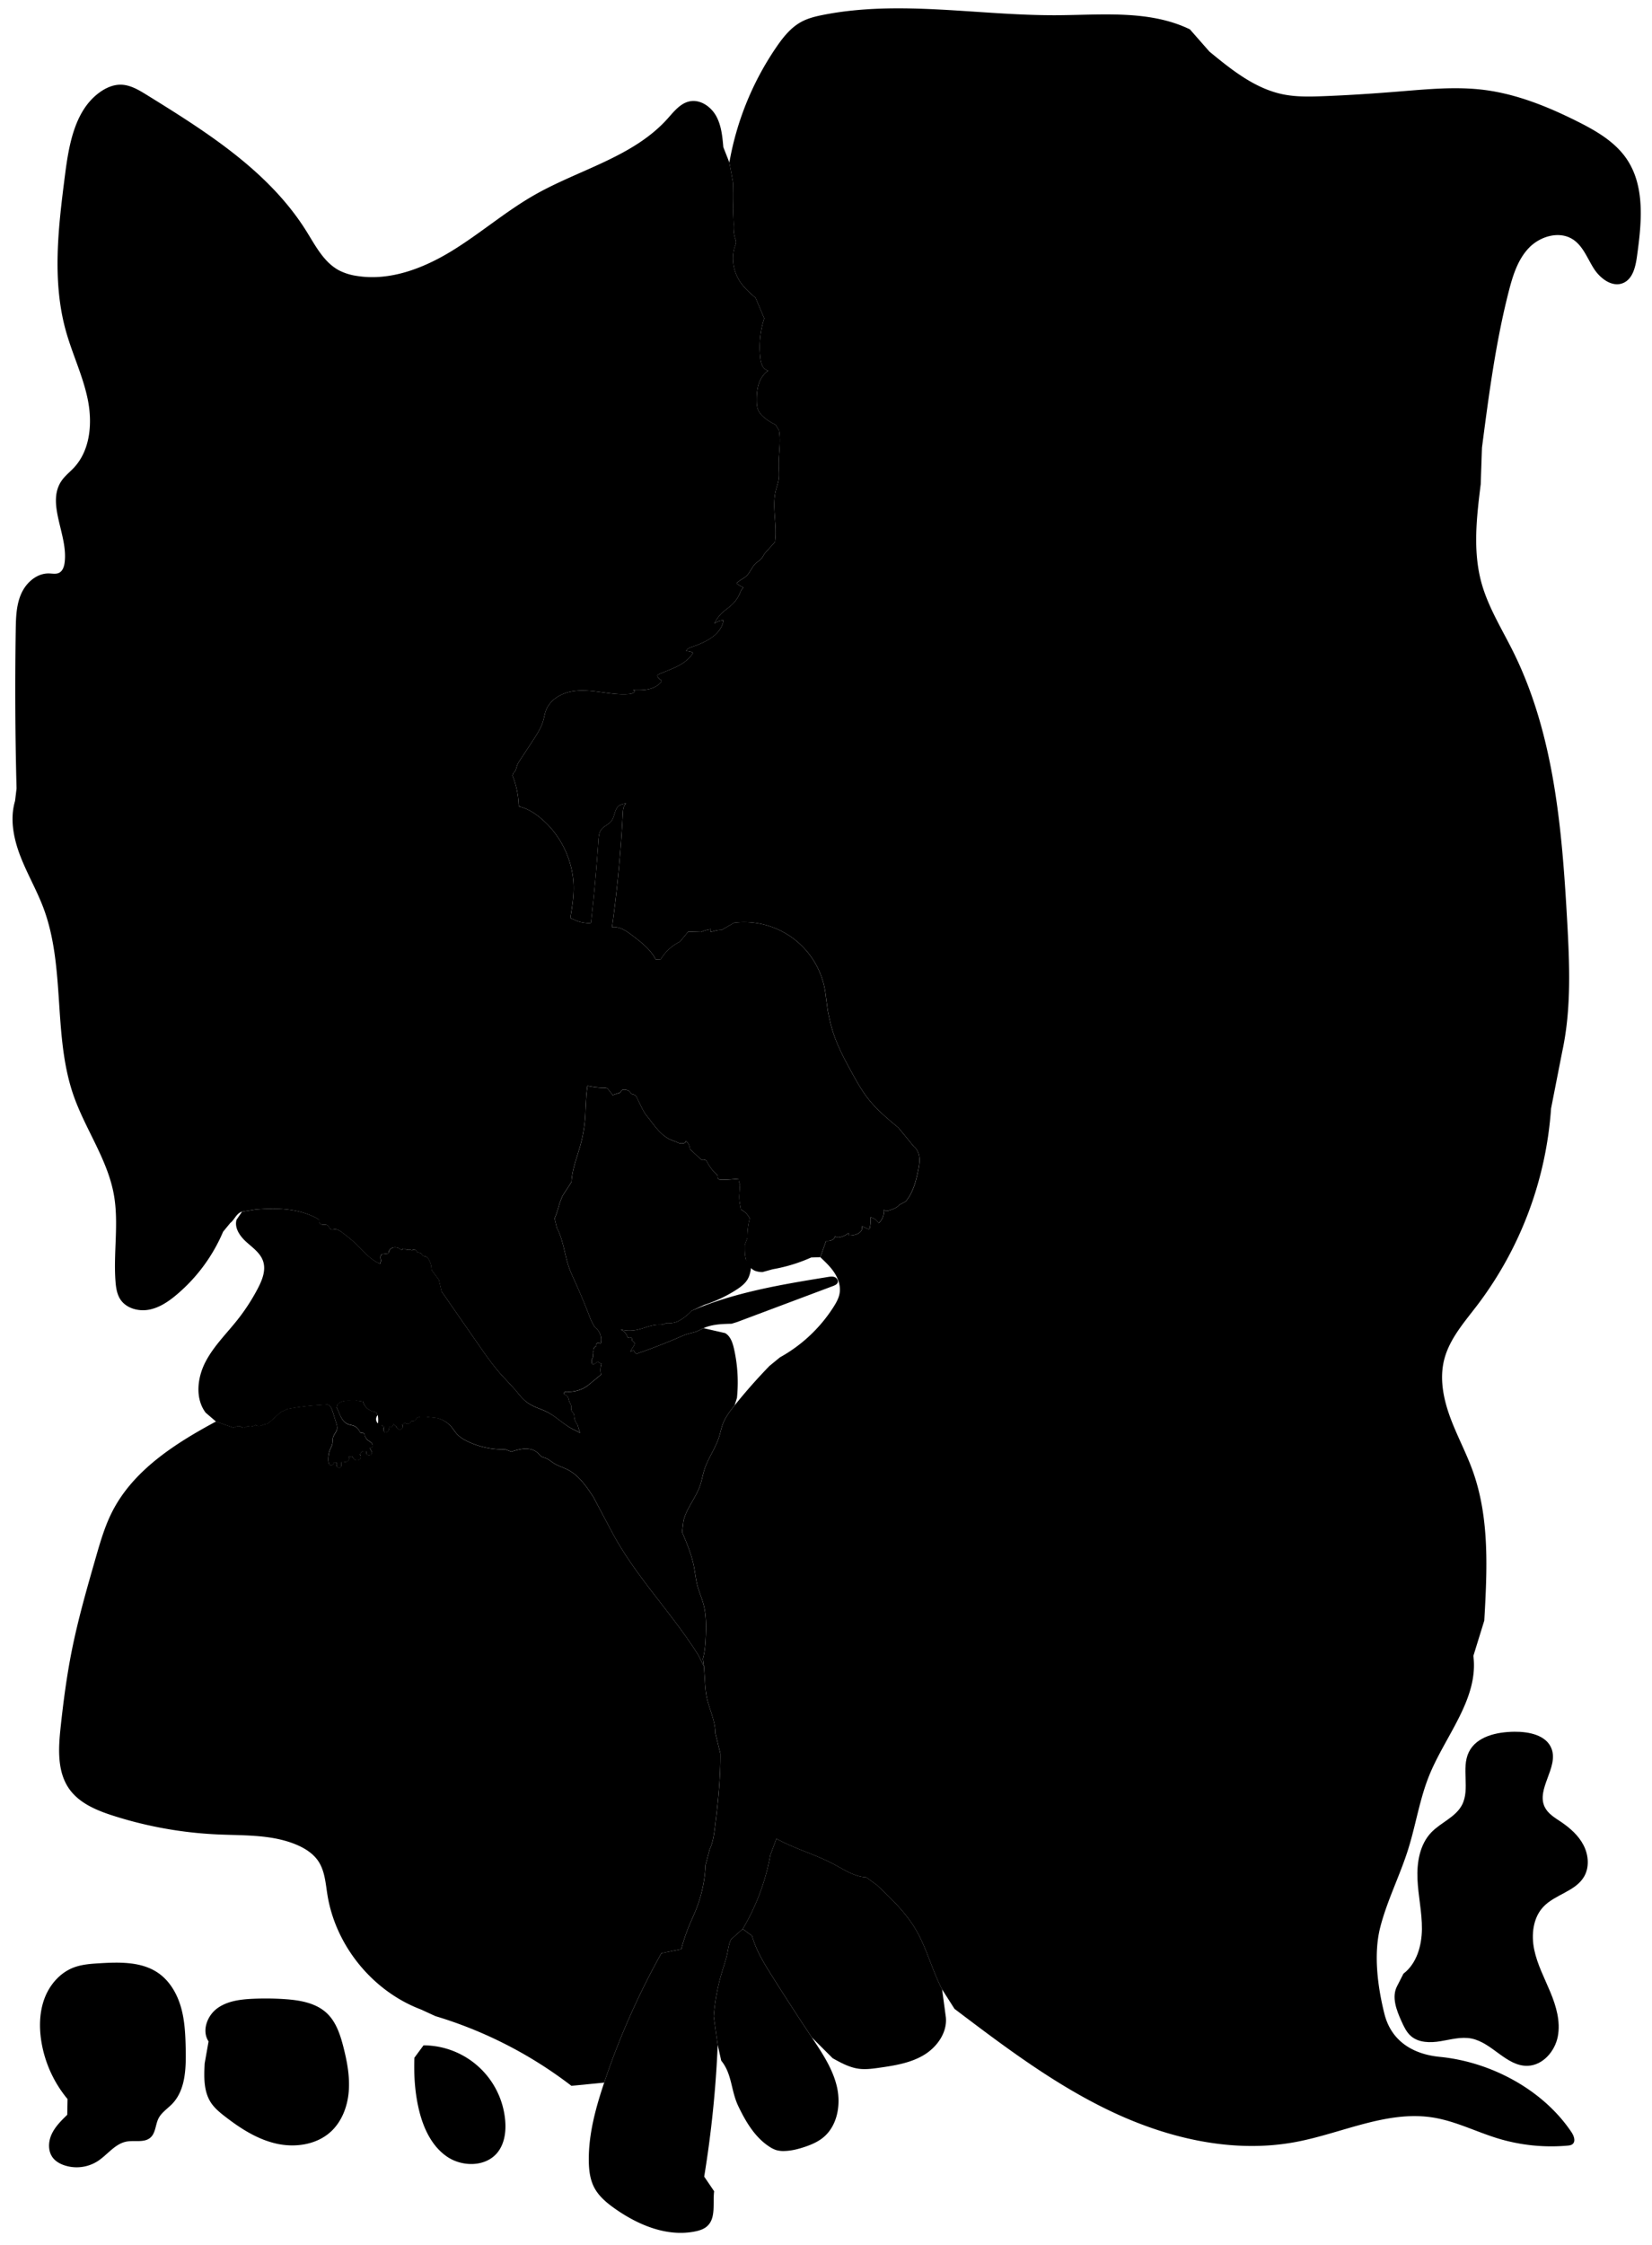 
<svg xmlns="http://www.w3.org/2000/svg" viewBox="0 0 2118 2877" id="illustration" preserveAspectRatio="xMidYMid meet">
    <title>Bixaceæ</title>
    <path data-name="1" data-official="Bixa Orellana" data-plain="Heart-leaved Arnotto" data-loc="West Indies" d="M2002.92,1347.62c11.9-55.11,9.41-112.19,6.25-168.48-6.6-117.5-16.74-238.23-69-343.66-14.56-29.38-32.39-57.56-41-89.21-11-40.69-6-83.8-.78-125.64L1900,573.7c8.74-67.1,17.51-134.39,34.27-200,5.16-20.17,11.54-41,25.92-56s39.09-22.24,56.5-10.81c12.85,8.44,18.4,24.11,26.62,37.1s23.84,24.79,37.92,18.62c12.26-5.37,15.68-20.83,17.52-34.09,5.91-42.57,10.83-89.66-13.44-125.12-15.08-22-39.25-35.89-63.12-47.84-37.75-18.88-77.51-35-119.39-40.33-35.34-4.46-71.13-1.06-106.64,1.83-33.42,2.72-66.89,5-100.41,6.24-17.09.64-34.36,1-51.11-2.46-35.92-7.43-65.78-31.48-94.11-54.78l-25-28.46c-51.93-25.09-112.67-18.4-170.34-18.09C1255.12,20.06,1154-.27,1055.76,19c-9.94,1.95-20,4.35-28.83,9.25-13.33,7.35-23.08,19.73-31.68,32.29a377.09,377.09,0,0,0-60.16,147.75L939.83,234q.72,16.95,0,33.92l.8,19.92a48,48,0,0,0,2,18.18,9.38,9.38,0,0,1,0,8.41c-5.59,15.48-2.72,33.51,6.55,47.1,5.27,7.73,12.35,14,19.47,20.06L979.8,408a120.32,120.32,0,0,0-4.95,50.85,29.7,29.7,0,0,0,2.47,9.82,11.86,11.86,0,0,0,7.45,6.47c-5.85,3.93-9.84,10.2-12,16.9s-2.68,13.82-2.65,20.86c0,4.6.3,9.35,2.31,13.49a27.08,27.08,0,0,0,7.1,8.49,62.31,62.31,0,0,0,14.8,9.41l4.39,7.33c2.7,15-.77,30.43-.41,45.69.13,5.65.78,11.34,0,16.93-.71,5-2.56,9.73-3.75,14.63-5.21,21.35,2.21,43.94-1,65.68L980,709.78c-1.6,2.94-3.26,6-5.8,8.13-1.42,1.23-3.07,2.16-4.52,3.35-5.45,4.46-7.5,12-12.62,16.82-3.88,3.65-9.28,5.53-12.69,9.63a37.7,37.7,0,0,0,8.86,5.19c-2.44,1.77-3.48,4.84-4.67,7.61A44.11,44.11,0,0,1,938.35,775c-5.17,4.87-11.52,8.49-16,14a49.65,49.65,0,0,0-6.55,10.2l-.55.43a20.09,20.09,0,0,1,12.31-4.54c-1,6.68-4.74,12.74-9.6,17.43s-10.8,8.11-16.91,11a122.8,122.8,0,0,1-12.92,5.15c-3.34,1.11-7.13,2.42-8.5,5.66a21.18,21.18,0,0,1,9.08,2.12c-4.44,7.59-11.8,13.07-19.61,17.12s-16.2,6.84-24.24,10.42c-.92.41-2,1-2.07,2a2.6,2.6,0,0,0,.47,1.49,11,11,0,0,0,4.61,4.23l.12,1.91c-4,5.22-10.32,8.28-16.75,9.65s-13.1,1.19-19.67,1l2.14.91c-.13,2.79-3.61,3.94-6.39,4.21-13,1.24-26.08-.95-39-2.67s-26.29-2.92-39,.2-24.81,11.36-29.38,23.6c-1.58,4.25-2.22,8.78-3.47,13.13-2.62,9.11-7.89,17.19-13.09,25.11l-17.32,26.43a27.88,27.88,0,0,0-2.59,4.53c-1.6,3.79-1.82,8.62-5.22,10.94l-1.15,3.24a111.42,111.42,0,0,1,7.86,37l.7,2.82c9,1.84,17.06,6.62,24.32,12.19,28.18,21.63,45.5,56.76,45.47,92.29,0,12.61-2.07,25.12-4.12,37.57l.64,1.13c3.13,1.11,6,2.76,9.18,3.86,4.37,1.54,9,2,13.64,2.42l2.82-.38q6.09-52.65,9.6-105.57c.33-5,.75-10.22,3.74-14.18,3.43-4.54,9.54-6.4,13-10.92,4.38-5.73,3.7-14.68,9.3-19.23,2.66-2.16,6.2-2.81,9.59-3.24-3.57,2.88-4.07,8-4.31,12.64q-3.78,73.37-13.86,146.24l1.38-.44c9.43-.52,17.82,5.51,25.31,11.25,11.3,8.64,23,17.72,29.4,30.4l5.29-.18a2,2,0,0,0,.91-.17,2,2,0,0,0,.63-.73,58.2,58.2,0,0,1,24.1-21.78L882.33,1194l16.44.51a38.09,38.09,0,0,1,12.83-3.62,30.48,30.48,0,0,0-.28,3.57c4.41-1.39,9.09-2.94,13.7-2.59l16.31-9.33A105.21,105.21,0,0,1,1058,1270.64l3.28,24.55c1.7,8.17,3.4,16.35,5.78,24.35,5.73,19.32,15.27,37.26,25,54.93,6.5,11.84,13.14,23.69,21.53,34.27,11,13.84,24.67,25.21,38.27,36.48l19.83,24.18c4.3,3.35,6.52,8.83,7.05,14.25s-.45,10.87-1.52,16.22c-2.85,14.19-6.66,28.78-16,39.87l-8.13,4.31c-3.15,3.92-8.24,5.62-13,7.12a10.8,10.8,0,0,1-3.67.69,3.65,3.65,0,0,1-3.11-1.78,20.91,20.91,0,0,1-6.78,17.52,15.11,15.11,0,0,0-10.36-7.52,47.15,47.15,0,0,1-1,13.71,2,2,0,0,1-.66,1.27,2.05,2.05,0,0,1-1.91-.17l-7.86-3.59a6.3,6.3,0,0,1-.78,6.45,12.32,12.32,0,0,1-5.51,3.91,24.67,24.67,0,0,1-10.19,1.77l-.2-3.18a29.87,29.87,0,0,1-10.44,5.17c-2.36.64-5.3.81-6.82-1.11a7.43,7.43,0,0,1-4.58,5.06,15.69,15.69,0,0,1-7,.85l-7.48,21c6.68,6.28,13.43,12.64,18.36,20.38s7.91,17.09,6.29,26.12c-1.1,6.11-4.22,11.66-7.54,16.91a191.29,191.29,0,0,1-68.89,64.89l-13.35,10.92q-23.55,24.22-44.72,50.62c-6,7.45-11.88,15.16-15.22,24.1-2,5.3-3,10.89-4.7,16.27-4.69,14.81-14.35,27.66-19,42.47-2,6.48-3.11,13.25-5.29,19.69-5.44,16-17.64,29.33-21.43,45.81l-1.68,14.13c6,14.16,12,28.44,15,43.51,1.68,8.3,2.45,16.79,4.61,25,2.11,8,5.53,15.63,7.69,23.63,3.62,13.43,3.6,27.54,3,41.44-.41,9.69-1.1,19.46-3.71,28.81l1.39,9.66,1.3,19.64a149.84,149.84,0,0,0,1.94,18.18c3,16.14,11.35,31.35,11.4,47.79l6.42,26.14c.25,31.34-3,62.59-6.89,93.69-1.24,9.95-2.6,20.08-6.87,29.16l-5.26,19.93a175,175,0,0,1-12.38,57.64c-2.59,6.48-5.58,12.8-8.27,19.24a232,232,0,0,0-10.45,31l-25.52,5.18A978.2,978.2,0,0,0,774.61,2669c-10.84,32.34-20.06,65.8-19.72,99.9.11,12,1.51,24.24,7.11,34.8,6,11.28,16.21,19.65,26.66,27,29.92,21,66.73,36.27,102.52,29,5.53-1.12,11.14-2.87,15.35-6.63,11.73-10.45,7.08-29.28,9.06-44.87l-12.75-18.76a1411.48,1411.48,0,0,0,17.31-168.79L915,2584a274.94,274.94,0,0,1,11-58c2.32-7.66,5-15.23,6.58-23.07,1.24-6.09,1.9-12.48,5-17.85l14.68-13a285.18,285.18,0,0,0,35.42-94.88l7.76-20.81c23.51,13,49.87,20.1,73.59,32.7,13.32,7.07,26.48,16.08,41.54,16.77l13.51,9.79c18.21,17.25,36.66,34.78,49.51,56.32,14.48,24.27,21.14,52.43,34.23,77.48l15.92,25c64.5,48.82,129.59,98,202.82,132.37s156.16,53.24,235.61,38.09c58.8-11.21,116.38-40.7,175.47-31.11,28.65,4.65,55,18.26,82.75,26.7a235.86,235.86,0,0,0,89.24,9.25c2.27-.21,4.69-.5,6.46-1.93,4.41-3.57,1.79-10.66-1.37-15.37-36.57-54.53-103.4-90.08-168.75-96.46-35.37-3.45-62.4-20.87-71-55-8.67-34.39-14.19-76.52-5.43-110.89s25.21-66.29,35.84-100.12c9.9-31.51,14.73-64.62,27.22-95.19,20.85-51,63.31-98,56.39-152.67l14-45.3c3.65-64.35,7-130.73-14.68-191.42-8.42-23.54-20.46-45.66-29.09-69.13s-13.76-49.23-7.72-73.5c6.67-26.75,25.84-48.23,42.55-70.16a470.64,470.64,0,0,0,94.51-251.9Z"></path>
    <path data-name="1a" data-official="" data-plain="Pistil and Stamens magnified" data-loc="" d="M1799.32,2529.39c17-12.94,23.51-35.86,23.7-57.26s-4.78-42.53-5.71-63.91,2.91-44.43,17.72-59.88c12.26-12.8,31.11-19.45,39.35-35.15,10.69-20.38-1.28-47,8.76-67.7,9.82-20.26,35.9-25.93,58.41-26.17,18.58-.19,40.87,4.24,47.6,21.56,9.4,24.23-20.24,52.1-8.51,75.29,4.25,8.41,12.92,13.44,20.72,18.7,11.64,7.85,22.54,17.48,28.94,30s7.65,28.26.5,40.34c-11.09,18.73-37,22.55-52,38.35-13.4,14.15-15.77,35.87-11.82,54.95s13.24,36.55,20.71,54.54,13.22,37.68,9.54,56.82-19.36,37.11-38.84,37.6c-27.09.67-45.38-29.8-72-35-13.06-2.56-26.39,1.32-39.53,3.48s-28,2.09-38-6.67c-5.73-5-9-12.2-12.15-19.14-6.35-14.13-12.7-30.68-5.68-44.49Z"></path>
    <path data-name="2" data-official="Flacourtia Ramontchi" data-plain="Madagascar Plum" data-loc="Madagascar" d="M920.15,2620.64,915,2584a274.94,274.94,0,0,1,11-58c2.32-7.66,5-15.23,6.58-23.07,1.24-6.09,1.9-12.48,5-17.85l14.68-13,11.93,8.82c5.11,18.52,15.35,35.16,25.59,51.42q25,39.67,51,78.71c13.2,19.82,26.86,40.1,32.22,63.31s.56,50.4-18,65.31c-6.87,5.51-15.13,9-23.48,11.79-8.18,2.73-16.64,4.86-25.26,5.17a33.54,33.54,0,0,1-11.11-1.17,35,35,0,0,1-8.54-4.22c-18.65-12-30.49-32.07-40.07-52.09s-7.8-41.09-21.86-58.26ZM774.61,2669a978.2,978.2,0,0,1,73.3-165.82l25.52-5.18a232,232,0,0,1,10.45-31c2.69-6.44,5.68-12.76,8.27-19.24a175,175,0,0,0,12.38-57.64l5.26-19.93c4.27-9.08,5.63-19.21,6.87-29.16,3.89-31.1,7.14-62.35,6.89-93.69l-6.42-26.14c0-16.44-8.35-31.65-11.4-47.79a149.84,149.84,0,0,1-1.94-18.18l-1.3-19.64-7.3-14.65c-34.24-54.51-80.68-101-110.81-157.92l-23.78-44.75c-8.85-13.35-18.3-27.26-32.53-34.6-5.78-3-12.17-4.76-17.69-8.21-3.65-2.28-6.9-5.27-10.92-6.79-1.91-.71-4-1.1-5.66-2.25a25.46,25.46,0,0,1-3.68-3.73c-4.21-4.42-10.63-6.18-16.73-6s-12,2-17.85,3.77l-7.9-3a104.45,104.45,0,0,1-47.66-9.95c-5.25-2.49-10.38-5.48-14.28-9.79-2.47-2.74-4.38-5.93-6.73-8.77a36,36,0,0,0-18.59-11.78l-11.62-1.27a31.6,31.6,0,0,0-10.93-.19l-3.89,1.45a4.61,4.61,0,0,1-6.63,3.32,5,5,0,0,1-8.63,2.4,4.57,4.57,0,0,1-3.21,2.74c2,1.68.75,5.47-1.79,6.1s-5.21-1.39-5.93-3.91l-3.83-3.21a3.37,3.37,0,0,1-5,3.79,10.79,10.79,0,0,1-1.08,5.26c-.93,1.56-3,2.59-4.61,1.75-2.31-1.22-1.7-4.65-.76-7.08a2.63,2.63,0,0,1-2.78-2.36,7.21,7.21,0,0,1-5.36-12.39c-1.39-.66-1.23-2.85-2.44-3.8a4.33,4.33,0,0,0-2-.63,18.18,18.18,0,0,1-14.56-13.11l-8.08-1.19c-4.27.49-8.59-.08-12.89.16s-8.82,1.5-11.56,4.81l-1.15,3.94c2,3.9,3.36,8.14,5.37,12s4.93,7.61,9,9.27c2.36,1,5,1.18,7.36,2.09a13.67,13.67,0,0,1,7.31,6.59,4.93,4.93,0,0,0,1.83,2.46c1.39.7,3.43-.19,4.43,1a3.4,3.4,0,0,1,.58,1.63,11.87,11.87,0,0,0,4,6.73c1.34,1.1,2.91,1.9,4.21,3a5.41,5.41,0,0,1,2.12,4.52c-.22,1.71-2.21,3.16-3.74,2.35,0,1.77,1.79,3,2.43,4.61a3.66,3.66,0,1,1-6.83,0,8.33,8.33,0,0,1-6.23-.57,5.6,5.6,0,0,1-2.31,4.2,4.33,4.33,0,0,1,.56,5.78,5.27,5.27,0,0,1-5.79,1.63,6.82,6.82,0,0,1-4.16-4.57l-5,.25a4.18,4.18,0,0,1-.34,5.14,5.35,5.35,0,0,1-5.1,1.48c-.91-.2-1.87-.62-2.74-.27-2.35,1-.21,4.91-1.67,7-1.06,1.53-3.66,1.05-4.74-.46s-1-3.55-.71-5.39a5.35,5.35,0,0,1-2.95-.47c-.78,1.84-2,4-4,4-2.4,0-3.48-3-3.64-5.38a34.75,34.75,0,0,1,2.86-16.32,33.81,33.81,0,0,0,2.25-5.57c.68-2.87.23-5.94,1.06-8.78,1.13-3.86,4.54-6.87,5.12-10.85.35-2.39-.37-4.79-1.09-7.09l-4.56-14.66c-1.21-3.86-3-8.3-6.92-9.28l-10.13.79a315.75,315.75,0,0,0-40.9,4.93L363.3,1808c-2.83.84-5.06,3-7.21,5q-5.43,5.1-11.13,9.93a9.12,9.12,0,0,1-2,1.39,15.19,15.19,0,0,1-3,.77c-2.11.49-4.06,1.57-6.16,2.1s-4.61.4-6.11-1.17a12.31,12.31,0,0,1-8,2,7.44,7.44,0,0,0-3.42,0,26.48,26.48,0,0,0-2.24,1.43,3.65,3.65,0,0,1-2.93.16,18.66,18.66,0,0,1-2.23-1.32c-2.89-1.55-6.48-.29-9.28,1.43l-22.67-8C224.4,1850,171.15,1884,144,1937.06c-9.59,18.75-15.46,39.14-21.29,59.39-11.3,39.29-22.61,78.64-30.63,118.73-6.5,32.5-10.82,65.41-14.35,98.37-2.92,27.16-4.65,57,11.18,79.27,13,18.23,35.05,27.35,56.36,34.16a515.29,515.29,0,0,0,133.47,23.93c34.2,1.55,69.67-.1,101.23,13.14,11,4.63,21.62,11.31,28.23,21.27,8.35,12.6,9.23,28.5,11.66,43.42C430.53,2494,478,2552,539.9,2575.35l18.2,8.39a542.88,542.88,0,0,1,174.51,89.36ZM945,1694.27l123-46.16c2.51-.94,5.35-2.21,6.09-4.8.81-2.79-1.47-5.71-4.2-6.69s-5.75-.52-8.62-.06c-59.29,9.62-119.24,19.55-174.45,43.2l-4.26,4.22a73.75,73.75,0,0,1-11.06,8.14,24.67,24.67,0,0,1-13.11,3.49,12.23,12.23,0,0,0-4.52.14c-.75.26-1.42.71-2.15,1-2.52,1.18-5.44.91-8.23,1-9.8.3-18.86,5.14-28.52,6.82a44.9,44.9,0,0,1-18.78-.71l-.56-.12a17.32,17.32,0,0,1,9.35,10.71,7.46,7.46,0,0,1,3.26-.44,2.54,2.54,0,0,1,2.19,2.14,11,11,0,0,0-.1,1.62c.24,1.35,2.14,1.62,2.94,2.74s.07,3-.75,4.29l-4.58,7.29,3.36-1.31a1.41,1.41,0,0,1,.89-.14c.46.14.65.68.76,1.14l2.49,3.37q28.81-9.89,56.8-22a87.88,87.88,0,0,1,8.78-3.46c3.78-1.17,7.72-1.78,11.43-3.15,3.29-1.22,6.33-3,9.53-4.44,11.18-5,23.79-5.36,36-5.66Zm-174.47,67.38a28.55,28.55,0,0,1,.63-14.42c-1.64.22-3.37-1.25-4.67-2.28-2.22,1-3.35,3.22-5.8,3.23-1.75,0-2.05-.84-2.11-2.59s-.24-2.4.53-4a9.38,9.38,0,0,0,1.34-5c-.09-.88-.42-1.72-.48-2.6a2.27,2.27,0,0,1,1-2.26,5.26,5.26,0,0,1,3.42-6.61,3,3,0,0,1,4.17-3.88c.44.26,1,.65,1.41.36a1.11,1.11,0,0,0,.36-.7,19.84,19.84,0,0,0-8-20.26l-4.61-8.66q-10-26.51-21.81-52.31c-1.93-4.26-3.9-8.5-5.54-12.88-6.57-17.51-7.76-37-16.54-53.49l-2.84-11.82a91,91,0,0,0,3.58-9.57c.92-2.93,1.69-5.9,2.61-8.83a95,95,0,0,1,4.2-10.92l11.25-17.32c.82-16.41,7.28-31.93,11.6-47.79a185.23,185.23,0,0,0,6.44-45l1.08-19.16,1.34-11.39a106.13,106.13,0,0,0,22,2.56,6.65,6.65,0,0,1,2.91.45,6.3,6.3,0,0,1,2,1.75,84,84,0,0,1,5.38,7.22l7.47-2.7a2.78,2.78,0,0,0,2.58-1.26,12.45,12.45,0,0,1,1.9-2.35c1.54-1.19,3.72-.82,5.62-.39a9,9,0,0,1,3.36,1.26c1.52,1.12,2.26,3.13,3.91,4,1,.55,2.24.61,3.28,1.1,1.86.86,2.82,2.9,3.66,4.76q4,8.79,8.61,17.23l2.56,3.83c4.73,5.66,8.92,11.76,13.72,17.36s10.31,10.78,17,14l8.38,3.16a12.14,12.14,0,0,0,8.77,1.71c1.63-.31,3.52-1.58,3-3.17a13.64,13.64,0,0,1,5,8.29,8.21,8.21,0,0,0,.47,2,6.25,6.25,0,0,0,1.54,1.86l11,10.27c1.19,1.11,2.55,2.29,4.18,2.28a12.67,12.67,0,0,1,2.59-.2c1.33.25,2.09,1.62,2.71,2.82a58.18,58.18,0,0,0,13,16.62l.75,4.35c1.09,1.48,3.2,1.6,5,1.58,7.24-.11,14.48-.57,21.68-1.36a13.27,13.27,0,0,0,1,6,7.43,7.43,0,0,1,.46,1.27,6.11,6.11,0,0,1,0,1.76c-.17,2.32-.31,4.64-.44,7l-.13,2.29a53.54,53.54,0,0,0,.14,11.25l1.75,10a24.09,24.09,0,0,1,11.26,11.31,95.14,95.14,0,0,0-3,24.85l-3.29,9.21c-.1,6.4-.18,12.92,1.65,19s5.88,12,11.84,14.27a27.17,27.17,0,0,0,9.36,1.46l13-3.59a208.08,208.08,0,0,0,49.3-15.07l11.64-.36,7.48-21a15.69,15.69,0,0,0,7-.85,7.43,7.43,0,0,0,4.58-5.06c1.52,1.92,4.46,1.75,6.82,1.11a29.87,29.87,0,0,0,10.44-5.17l.2,3.18a24.67,24.67,0,0,0,10.19-1.77,12.32,12.32,0,0,0,5.51-3.91,6.3,6.3,0,0,0,.78-6.45l7.86,3.59a2.05,2.05,0,0,0,1.91.17,2,2,0,0,0,.66-1.27,47.15,47.15,0,0,0,1-13.71,15.11,15.11,0,0,1,10.36,7.52,20.91,20.91,0,0,0,6.78-17.52,3.65,3.65,0,0,0,3.11,1.78,10.8,10.8,0,0,0,3.67-.69c4.81-1.5,9.9-3.2,13-7.12l8.13-4.31c9.3-11.09,13.11-25.68,16-39.87,1.07-5.35,2-10.8,1.52-16.22s-2.75-10.9-7.05-14.25l-19.83-24.18c-13.6-11.27-27.31-22.64-38.27-36.48-8.39-10.58-15-22.43-21.53-34.27-9.7-17.67-19.24-35.61-25-54.93-2.38-8-4.08-16.18-5.78-24.35l-3.28-24.55a105.21,105.21,0,0,0-116.62-88.07L925,1191.9c-4.61-.35-9.29,1.2-13.7,2.59a30.48,30.48,0,0,1,.28-3.57,38.09,38.09,0,0,0-12.83,3.62l-16.44-.51-10.65,12.86a58.2,58.2,0,0,0-24.1,21.78,2,2,0,0,1-.63.73,2,2,0,0,1-.91.17l-5.29.18c-6.44-12.68-18.1-21.76-29.4-30.4-7.49-5.74-15.88-11.77-25.31-11.25l-1.38.44q10.07-72.78,13.86-146.24c.24-4.59.74-9.76,4.31-12.64-3.39.43-6.93,1.08-9.59,3.24-5.6,4.55-4.92,13.5-9.3,19.23-3.46,4.52-9.57,6.38-13,10.92-3,4-3.41,9.23-3.74,14.18q-3.51,52.89-9.6,105.57l-2.82.38c-4.61-.43-9.27-.88-13.64-2.42-3.13-1.1-6-2.75-9.18-3.86l-.64-1.13c2-12.45,4.11-25,4.12-37.57,0-35.53-17.29-70.66-45.47-92.29-7.26-5.57-15.36-10.35-24.32-12.19l-.7-2.82a111.42,111.42,0,0,0-7.86-37l1.15-3.24c3.4-2.32,3.62-7.15,5.22-10.94a27.88,27.88,0,0,1,2.59-4.53l17.32-26.43c5.2-7.92,10.47-16,13.09-25.11,1.25-4.35,1.89-8.88,3.47-13.13,4.57-12.24,16.68-20.47,29.38-23.6s26-1.91,39-.2,26,3.91,39,2.67c2.78-.27,6.26-1.42,6.39-4.21l-2.14-.91c6.57.17,13.23.34,19.67-1S844,878.85,848,873.63l-.12-1.91a11,11,0,0,1-4.61-4.23,2.6,2.6,0,0,1-.47-1.49c.1-1,1.15-1.61,2.07-2,8-3.58,16.43-6.38,24.24-10.42s15.17-9.53,19.61-17.12a21.18,21.18,0,0,0-9.08-2.12c1.37-3.24,5.16-4.55,8.5-5.66a122.8,122.8,0,0,0,12.92-5.15c6.11-2.86,12.06-6.28,16.91-11s8.6-10.75,9.6-17.43a20.09,20.09,0,0,0-12.31,4.54l.55-.43a49.65,49.65,0,0,1,6.55-10.2c4.47-5.51,10.82-9.13,16-14a44.11,44.11,0,0,0,10.17-14.51c1.19-2.77,2.23-5.84,4.67-7.61a37.7,37.7,0,0,1-8.86-5.19c3.41-4.1,8.81-6,12.69-9.63,5.12-4.83,7.17-12.36,12.62-16.82,1.45-1.19,3.1-2.12,4.52-3.35,2.54-2.18,4.2-5.19,5.8-8.13l13.6-15.26c3.16-21.74-4.26-44.33,1-65.68,1.19-4.9,3-9.64,3.75-14.63.8-5.59.15-11.28,0-16.93-.36-15.26,3.11-30.66.41-45.69l-4.39-7.33a62.31,62.31,0,0,1-14.8-9.41,27.08,27.08,0,0,1-7.1-8.49c-2-4.14-2.29-8.89-2.31-13.49,0-7,.47-14.17,2.65-20.86s6.18-13,12-16.9a11.86,11.86,0,0,1-7.45-6.47,29.7,29.7,0,0,1-2.47-9.82A120.32,120.32,0,0,1,979.8,408l-11.11-26.36c-7.12-6.05-14.2-12.33-19.47-20.06-9.27-13.59-12.14-31.62-6.55-47.1a9.38,9.38,0,0,0,0-8.41,48,48,0,0,1-2-18.18l-.8-19.92q.74-17,0-33.92l-4.74-25.75-7.75-19.64c-1.21-13.8-2.55-28.07-9.31-40.15s-20.49-21.44-34-18.6c-12,2.51-20.2,13.28-28.43,22.42-43.93,48.82-112.73,64.81-169.85,97.23-37.36,21.19-70.06,49.73-106.7,72.14s-79.63,38.83-122,31.85a72.68,72.68,0,0,1-22.33-7c-19.52-10.36-30.22-31.5-41.93-50.25-48-76.83-127.77-127.12-204.83-174.76-10.35-6.4-21.4-13-33.57-13-9.17,0-18,3.81-25.52,9-32.66,22.7-40.45,66.87-45.51,106.31-8.56,66.73-17,135.6,1.1,200.4,8.27,29.66,22,57.77,28.07,87.95s3.24,64.59-17.75,87.14c-5.11,5.49-11.17,10.14-15.5,16.26-20.88,29.5,8.35,69.76,3.52,105.59-.68,5.08-2.53,10.65-7.12,12.92-3.84,1.9-8.39.91-12.68.79C47.28,734.43,33.5,746.63,27.17,761s-6.75,30.46-7,46.11q-1.61,101.69,1.05,203.36l-1.91,15.92c-6.88,23.17-1.9,48.32,6.81,70.86s21,43.58,29.52,66.21c28.62,76.17,11.85,163.31,38.56,240.17,15.07,43.34,43.55,82,51.74,127.16,6.64,36.6-.7,74.31,2.14,111.4.6,7.89,1.77,16,6,22.72,7.43,11.63,23,16,36.59,13.58s25.46-10.54,36-19.45a216.18,216.18,0,0,0,59.39-80.57l9.18-11.15c2.79-2.15,4.69-5.22,6.81-8s4.71-5.54,8.11-6.48l17.62-2.81c27-2.31,55.51-1.48,79.17,11.71a4.31,4.31,0,0,1,2.05,1.85c.42,1,.07,2.16.36,3.2.53,1.93,2.91,2.61,4.91,2.63s4.21-.2,5.79,1c1.81,1.4,2.21,4.31,4.32,5.19,1.43.6,3.05,0,4.59-.15,3.66-.33,7,2,9.88,4.22,5.39,4.11,10.8,8.22,15.77,12.83,10.42,9.65,19.33,21.75,32.51,27l.71-2c.61-1.66.12-3.48-.06-5.24s.14-3.85,1.7-4.69a5.11,5.11,0,0,1,1.86-.48l6.66-.87a7.9,7.9,0,0,1,5.61-7.29,10.77,10.77,0,0,1,9.33,1.8,2.76,2.76,0,0,0,2,.81,4.34,4.34,0,0,0,1.34-.85,2.9,2.9,0,0,1,4.16,1.41,9.92,9.92,0,0,1,7.69.26,4.42,4.42,0,0,1,7,3.18,5.2,5.2,0,0,1,6,2.33,4.06,4.06,0,0,0,1,1.46,3.35,3.35,0,0,0,1.43.42,8.16,8.16,0,0,1,4.94,2.49,12.91,12.91,0,0,1,1.79,3.1,25.46,25.46,0,0,1,2.62,8,16,16,0,0,0,.48,3.91,10.22,10.22,0,0,0,1.51,2.51l7.66,10.22,3.43,14.86,47.06,67.76c10.86,15.65,21.8,31.39,35.08,45l13.14,14.29c4.55,5.75,9.18,11.58,15.17,15.8a67.36,67.36,0,0,0,14.18,7.15c3.34,1.33,6.71,2.6,9.94,4.19,11.87,5.87,21.24,15.9,33,22,3.31,1.74,6.8,3.17,9.92,5.22L740.46,1826a19.62,19.62,0,0,1-4.26-10.72,9.1,9.1,0,0,0-.58-3.34,13.24,13.24,0,0,0-1.61-2.13,8.7,8.7,0,0,1-1.81-4.66c-.13-1.66.22-3.38-.31-5a22.33,22.33,0,0,0-1.53-2.9c-1.56-3.11-1.35-7.56-4.46-9.12-1-.52-2.42-.71-2.87-1.77a2.14,2.14,0,0,1,1.31-2.56,6.91,6.91,0,0,1,3.14-.3,40.74,40.74,0,0,0,25.95-7.83Z"></path>
    <path data-name="3" data-official="Flacourtia inermis" data-plain="Thornless Flacourtia" data-loc="East Indies" d="M1040.79,2611q-26-39-51-78.71c-10.24-16.26-20.48-32.9-25.59-51.42l-11.93-8.82a285.18,285.18,0,0,0,35.42-94.88l7.76-20.81c23.51,13,49.87,20.1,73.59,32.7,13.32,7.07,26.48,16.08,41.54,16.77l13.51,9.79c18.21,17.25,36.66,34.78,49.51,56.32,14.48,24.27,21.14,52.43,34.23,77.48l4.83,35.77c2,19.77-11.46,38.54-28.55,48.66s-37.29,13.32-57,16.11c-8.61,1.22-17.34,2.4-26,1.26-12-1.6-23-7.6-33.55-13.49ZM902,1702.12c-3.2,1.43-6.24,3.22-9.53,4.44-3.71,1.37-7.65,2-11.43,3.15a87.88,87.88,0,0,0-8.78,3.46q-28,12.13-56.8,22l-2.49-3.37c-.11-.46-.3-1-.76-1.14a1.41,1.41,0,0,0-.89.14l-3.36,1.31,4.58-7.29c.82-1.31,1.64-3,.75-4.29s-2.7-1.39-2.94-2.74a11,11,0,0,1,.1-1.62,2.54,2.54,0,0,0-2.19-2.14,7.46,7.46,0,0,0-3.26.44,17.32,17.32,0,0,0-9.35-10.71l.56.12a44.9,44.9,0,0,0,18.78.71c9.66-1.68,18.72-6.52,28.52-6.82,2.79-.09,5.71.18,8.23-1,.73-.33,1.4-.78,2.15-1a12.23,12.23,0,0,1,4.52-.14,24.67,24.67,0,0,0,13.11-3.49,73.75,73.75,0,0,0,11.06-8.14l4.26-4.22,16.1-7.5a174.83,174.83,0,0,0,40.74-19.13c5.88-3.76,11.71-8.07,15.11-14.17,3-5.45,3.85-11.82,4.6-18l-6.81-6.42c-1.83-6.13-1.75-12.65-1.65-19l3.29-9.21a95.14,95.14,0,0,1,3-24.85,24.09,24.09,0,0,0-11.26-11.31l-1.75-10a53.54,53.54,0,0,1-.14-11.25l.13-2.29c.13-2.33.27-4.65.44-7a6.11,6.11,0,0,0,0-1.76,7.43,7.43,0,0,0-.46-1.27,13.27,13.27,0,0,1-1-6c-7.2.79-14.44,1.25-21.68,1.36-1.83,0-3.94-.1-5-1.58l-.75-4.35a58.18,58.18,0,0,1-13-16.62c-.62-1.2-1.38-2.57-2.71-2.82a12.67,12.67,0,0,0-2.59.2c-1.63,0-3-1.17-4.18-2.28l-11-10.27a6.25,6.25,0,0,1-1.54-1.86,8.21,8.21,0,0,1-.47-2,13.64,13.64,0,0,0-5-8.29c.47,1.59-1.42,2.86-3,3.17a12.14,12.14,0,0,1-8.77-1.71l-8.38-3.16c-6.65-3.2-12.16-8.37-17-14s-9-11.7-13.72-17.36l-2.56-3.83q-4.65-8.43-8.61-17.23c-.84-1.86-1.8-3.9-3.66-4.76-1-.49-2.26-.55-3.28-1.1-1.65-.9-2.39-2.91-3.91-4a9,9,0,0,0-3.36-1.26c-1.9-.43-4.08-.8-5.62.39a12.45,12.45,0,0,0-1.9,2.35,2.78,2.78,0,0,1-2.58,1.26l-7.47,2.7a84,84,0,0,0-5.38-7.22,6.3,6.3,0,0,0-2-1.75,6.65,6.65,0,0,0-2.91-.45,106.13,106.13,0,0,1-22-2.56l-1.34,11.39-1.08,19.16a185.23,185.23,0,0,1-6.44,45c-4.32,15.86-10.78,31.38-11.6,47.79l-11.25,17.32a95,95,0,0,0-4.2,10.92c-.92,2.93-1.69,5.9-2.61,8.83a91,91,0,0,1-3.58,9.57l2.84,11.82c8.78,16.51,10,36,16.54,53.49,1.64,4.38,3.61,8.62,5.54,12.88q11.74,25.79,21.81,52.31l4.61,8.66a19.84,19.84,0,0,1,8,20.26,1.11,1.11,0,0,1-.36.7c-.43.29-1-.1-1.41-.36a3,3,0,0,0-4.17,3.88,5.26,5.26,0,0,0-3.42,6.61,2.27,2.27,0,0,0-1,2.26c.06.88.39,1.72.48,2.6a9.38,9.38,0,0,1-1.34,5c-.77,1.58-.59,2.22-.53,4s.36,2.59,2.11,2.59c2.45,0,3.58-2.2,5.8-3.23,1.3,1,3,2.5,4.67,2.28a28.55,28.55,0,0,0-.63,14.42l-17.12,14.07a40.74,40.74,0,0,1-25.95,7.83,6.91,6.91,0,0,0-3.14.3,2.14,2.14,0,0,0-1.31,2.56c.45,1.06,1.84,1.25,2.87,1.77,3.11,1.56,2.9,6,4.46,9.12a22.33,22.33,0,0,1,1.53,2.9c.53,1.58.18,3.3.31,5a8.7,8.7,0,0,0,1.81,4.66,13.24,13.24,0,0,1,1.61,2.13,9.1,9.1,0,0,1,.58,3.34,19.62,19.62,0,0,0,4.26,10.72l3.15,10.32c-3.12-2-6.61-3.48-9.92-5.22-11.72-6.15-21.09-16.18-33-22-3.23-1.59-6.6-2.86-9.94-4.19a67.36,67.36,0,0,1-14.18-7.15c-6-4.22-10.62-10-15.17-15.8l-13.14-14.29c-13.28-13.65-24.22-29.39-35.08-45l-47.06-67.76L562.73,1640l-7.66-10.22a10.22,10.22,0,0,1-1.51-2.51,16,16,0,0,1-.48-3.91,25.46,25.46,0,0,0-2.62-8,12.91,12.91,0,0,0-1.79-3.1,8.16,8.16,0,0,0-4.94-2.49,3.35,3.35,0,0,1-1.43-.42,4.06,4.06,0,0,1-1-1.46,5.2,5.2,0,0,0-6-2.33,4.42,4.42,0,0,0-7-3.18,9.92,9.92,0,0,0-7.69-.26,2.9,2.9,0,0,0-4.16-1.41,4.34,4.34,0,0,1-1.34.85,2.76,2.76,0,0,1-2-.81,10.77,10.77,0,0,0-9.33-1.8,7.9,7.9,0,0,0-5.61,7.29l-6.66.87a5.11,5.11,0,0,0-1.86.48c-1.56.84-1.88,2.93-1.7,4.69s.67,3.58.06,5.24l-.71,2c-13.18-5.29-22.09-17.39-32.51-27-5-4.61-10.38-8.72-15.77-12.83-2.92-2.21-6.22-4.55-9.88-4.22-1.54.14-3.16.75-4.59.15-2.11-.88-2.51-3.79-4.32-5.19-1.58-1.21-3.79-1-5.79-1s-4.38-.7-4.91-2.63c-.29-1,.06-2.21-.36-3.2a4.31,4.31,0,0,0-2.05-1.85c-23.66-13.19-52.18-14-79.17-11.71l-17.62,2.81-7.06,10.31c-3.07,10.54,4.43,21.16,12.58,28.51s17.86,14.06,21.4,24.44c4,11.59-1,24.22-6.69,35.08a255.68,255.68,0,0,1-26.08,40.21c-14.12,17.84-30.78,34-41.19,54.26s-13.3,46.52.34,64.73l13.4,11.52,22.67,8c2.8-1.72,6.39-3,9.28-1.43a18.66,18.66,0,0,0,2.23,1.32,3.65,3.65,0,0,0,2.93-.16,26.48,26.48,0,0,1,2.24-1.43,7.44,7.44,0,0,1,3.42,0,12.31,12.31,0,0,0,8-2c1.5,1.57,4,1.7,6.11,1.17s4.05-1.61,6.16-2.1a15.19,15.19,0,0,0,3-.77,9.12,9.12,0,0,0,2-1.39q5.7-4.82,11.13-9.93c2.15-2,4.38-4.15,7.21-5l5.25-2.43a315.75,315.75,0,0,1,40.9-4.93l10.13-.79c3.93,1,5.71,5.42,6.92,9.28l4.56,14.66c.72,2.3,1.44,4.7,1.09,7.09-.58,4-4,7-5.12,10.85-.83,2.84-.38,5.91-1.06,8.78a33.81,33.81,0,0,1-2.25,5.57,34.75,34.75,0,0,0-2.86,16.32c.16,2.39,1.24,5.38,3.64,5.38,2,0,3.21-2.15,4-4a5.35,5.35,0,0,0,2.95.47c-.3,1.84-.36,3.87.71,5.39s3.68,2,4.74.46c1.46-2.07-.68-6,1.67-7,.87-.35,1.83.07,2.74.27a5.35,5.35,0,0,0,5.1-1.48,4.18,4.18,0,0,0,.34-5.14l5-.25a6.82,6.82,0,0,0,4.16,4.57,5.27,5.27,0,0,0,5.79-1.63,4.33,4.33,0,0,0-.56-5.78,5.6,5.6,0,0,0,2.31-4.2,8.33,8.33,0,0,0,6.23.57,3.66,3.66,0,1,0,6.83,0c-.64-1.64-2.45-2.84-2.43-4.61,1.53.81,3.52-.64,3.74-2.35a5.41,5.41,0,0,0-2.12-4.52c-1.3-1.14-2.87-1.94-4.21-3a11.87,11.87,0,0,1-4-6.73,3.4,3.4,0,0,0-.58-1.63c-1-1.19-3-.3-4.43-1a4.93,4.93,0,0,1-1.83-2.46,13.67,13.67,0,0,0-7.31-6.59c-2.39-.91-5-1.12-7.36-2.09-4.07-1.66-7-5.36-9-9.27s-3.33-8.15-5.37-12l1.15-3.94c2.74-3.31,7.27-4.57,11.56-4.81s8.62.33,12.89-.16l8.08,1.19a18.18,18.18,0,0,0,14.56,13.11,4.33,4.33,0,0,1,2,.63c1.21,1,1.05,3.14,2.44,3.8a35.69,35.69,0,0,1-.08,12.28,3.86,3.86,0,0,0,5.44.11,2.63,2.63,0,0,0,2.78,2.36c-.94,2.43-1.55,5.86.76,7.08,1.61.84,3.68-.19,4.61-1.75a10.79,10.79,0,0,0,1.08-5.26,3.37,3.37,0,0,0,5-3.79l3.83,3.21c.72,2.52,3.39,4.54,5.93,3.91s3.8-4.42,1.79-6.1a4.57,4.57,0,0,0,3.21-2.74,5,5,0,0,0,8.63-2.4,4.61,4.61,0,0,0,6.63-3.32l3.89-1.45a31.6,31.6,0,0,1,10.93.19l11.62,1.27A36,36,0,0,1,579,1828.86c2.35,2.84,4.26,6,6.73,8.77,3.9,4.31,9,7.3,14.28,9.79a104.45,104.45,0,0,0,47.66,9.95l7.9,3c5.83-1.81,11.75-3.63,17.85-3.77s12.52,1.62,16.73,6a25.46,25.46,0,0,0,3.68,3.73c1.68,1.15,3.75,1.54,5.66,2.25,4,1.52,7.27,4.51,10.92,6.79,5.52,3.45,11.91,5.23,17.69,8.21,14.23,7.34,23.68,21.25,32.53,34.6L784.38,1963c30.13,56.89,76.57,103.41,110.81,157.92l7.3,14.65-1.39-9.66c2.61-9.35,3.3-19.12,3.71-28.81.59-13.9.61-28-3-41.44-2.16-8-5.58-15.62-7.69-23.63-2.16-8.19-2.93-16.68-4.61-25-3-15.07-9-29.35-15-43.51l1.68-14.13c3.79-16.48,16-29.8,21.43-45.81,2.18-6.44,3.24-13.21,5.29-19.69,4.67-14.81,14.33-27.66,19-42.47,1.7-5.38,2.73-11,4.7-16.27,3.34-8.94,9.25-16.65,15.22-24.1l3-9.56a195.31,195.31,0,0,0-3.82-63.13c-1.75-7.67-4.51-16-11.32-19.91Z"></path>
    <path data-name="3a" data-official="" data-plain="Stamen magnified" data-loc="" d="M543,2621.21a105.45,105.45,0,0,1,104.69,96.25c1.28,14.59-.88,30.3-10.25,41.56-15,18-44.36,18.16-63.81,5.18s-30.3-35.66-36-58.34c-5.64-22.39-7.15-45.68-6.34-68.76Z"></path>
    <path data-name="3b" data-official="" data-plain="Flower magnified" data-loc="" d="M267.39,2616.19c-8.88-13.35-2-32.63,10.88-42.2S308,2562.3,324,2561.57a361.1,361.1,0,0,1,41,.43c19.33,1.29,39.9,4.74,54,18,11.91,11.2,17.24,27.6,21.29,43.44,4.75,18.64,8.37,37.86,6.81,57s-8.81,38.47-23,51.47c-18.36,16.84-45.94,20.75-70.22,15.16s-45.8-19.47-65.49-34.73c-6.8-5.27-13.56-10.85-18.2-18.08-9.23-14.4-8.67-32.76-7.78-49.84Z"></path>
    <path data-name="3c" data-official="" data-plain="Fruit" data-loc="" d="M86.59,2690.08a154,154,0,0,1-33.83-75.49c-2.7-18.07-2-37,4.5-54s19.46-32.1,36.45-38.82c10.75-4.25,22.51-5.06,34.06-5.75,25.85-1.55,53.84-2.21,75.15,12.52,15,10.38,24.53,27.27,29.38,44.85s5.47,36,5.81,54.27c.43,24.17-.56,51-17.24,68.45-6,6.25-13.77,11.07-17.67,18.78-4,8-3.57,18.52-10.26,24.48-7.91,7.07-20.32,3.24-30.75,5.19-14.88,2.78-24.43,17-37.17,25.22a50.08,50.08,0,0,1-42.79,5.09c-5.54-1.91-10.87-4.94-14.45-9.58-6.51-8.43-6-20.68-1.49-30.33s12.29-17.31,19.93-24.73Z"></path>
</svg>
